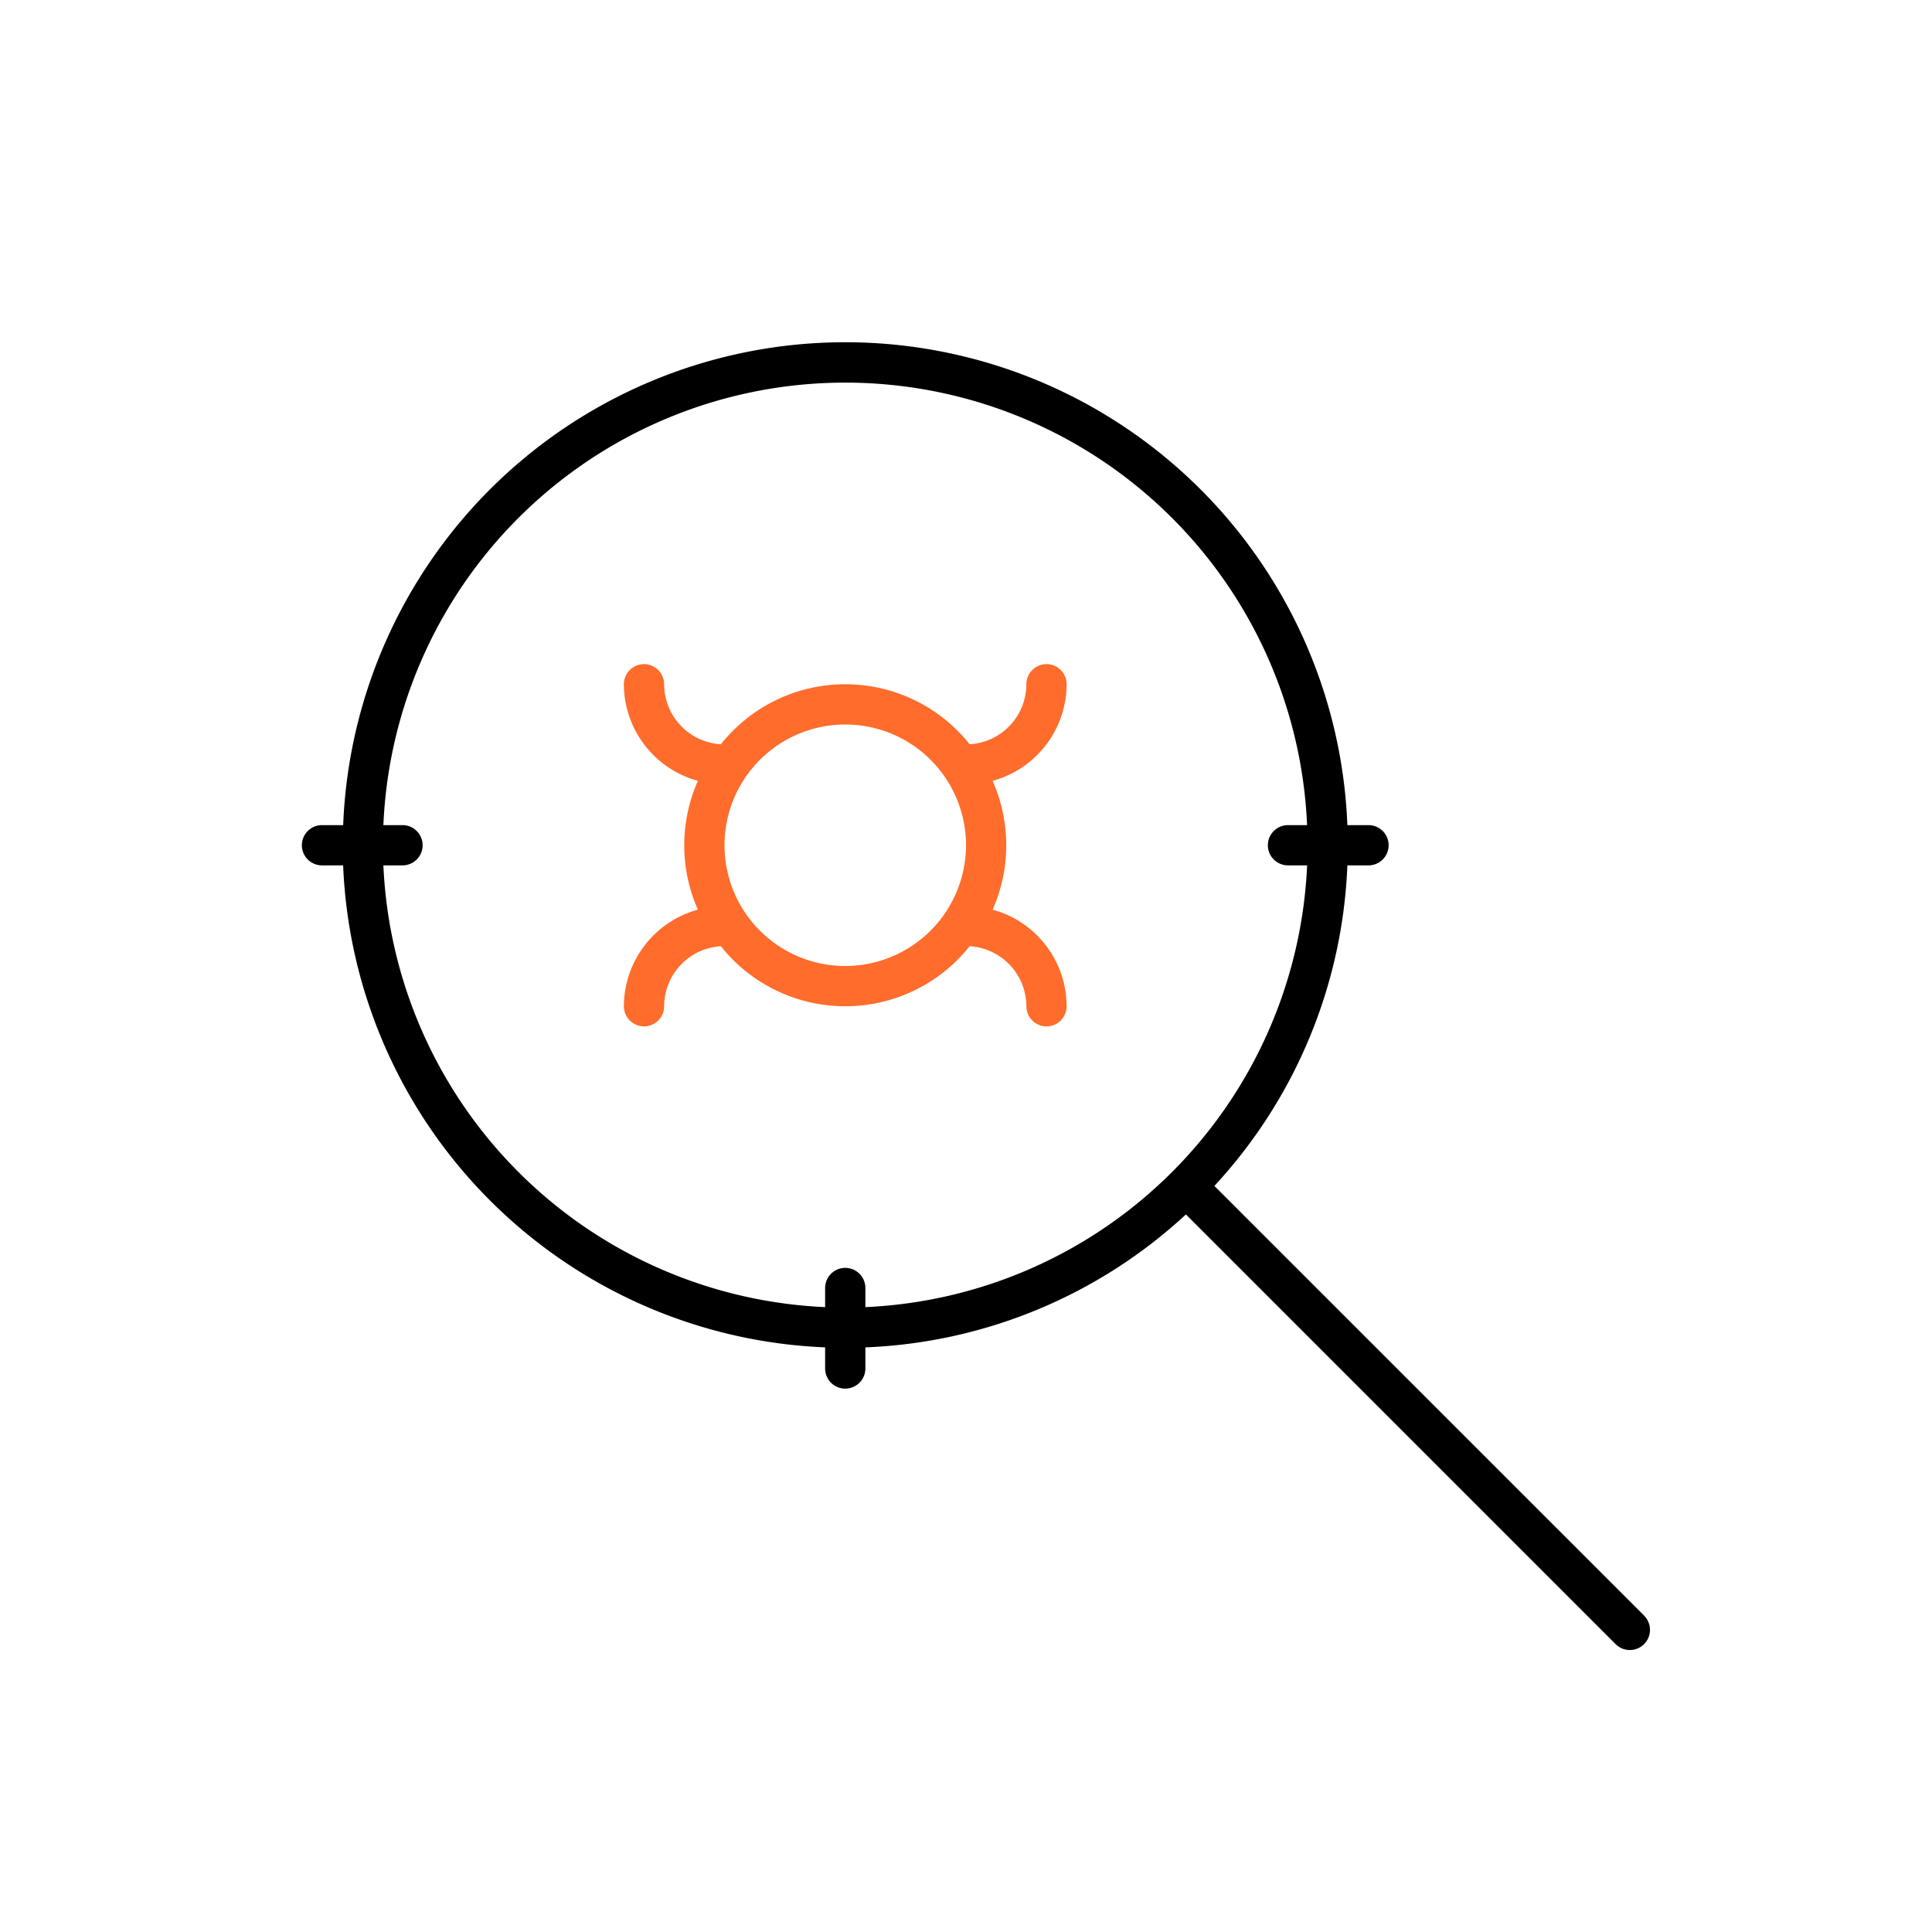<svg xmlns="http://www.w3.org/2000/svg" viewBox="0 0 48 48"><defs><style>.cls-1{fill:#ff6c2c;}</style></defs><g id="Base_Icons" data-name="Base Icons"><path d="M40.854,40.146,30.171,29.464A12.434,12.434,0,0,0,33.475,21.5H34a.5.5,0,0,0,0-1h-.525a12.484,12.484,0,0,0-24.949,0H8a.5.5,0,0,0,0,1h.525A12.496,12.496,0,0,0,20.5,33.475V34a.5.5,0,0,0,1,0v-.525a12.434,12.434,0,0,0,7.964-3.303L40.146,40.854a.5.5,0,0,0,.707-.707ZM21,31.5a.5.5,0,0,0-.5.5v.475A11.497,11.497,0,0,1,9.525,21.5H10a.5.5,0,0,0,0-1H9.525a11.485,11.485,0,0,1,22.949,0H32a.5.5,0,0,0,0,1h.475A11.497,11.497,0,0,1,21.5,32.475V32A.5.5,0,0,0,21,31.5Z"/></g><g id="Sub_Icons" data-name="Sub Icons"><path class="cls-1" d="M24.09,23.509A1.498,1.498,0,0,1,25.5,25a.5.5,0,0,0,1,0,2.496,2.496,0,0,0-1.839-2.4,3.947,3.947,0,0,0,0-3.2A2.496,2.496,0,0,0,26.5,17a.5.5,0,0,0-1,0,1.498,1.498,0,0,1-1.41,1.491,3.947,3.947,0,0,0-6.18,0A1.498,1.498,0,0,1,16.5,17a.5.5,0,0,0-1,0,2.496,2.496,0,0,0,1.839,2.4,3.947,3.947,0,0,0,0,3.2A2.496,2.496,0,0,0,15.5,25a.5.5,0,0,0,1,0,1.498,1.498,0,0,1,1.41-1.491,3.947,3.947,0,0,0,6.18,0ZM21,24a3,3,0,1,1,3-3A3.003,3.003,0,0,1,21,24Z"/></g></svg>